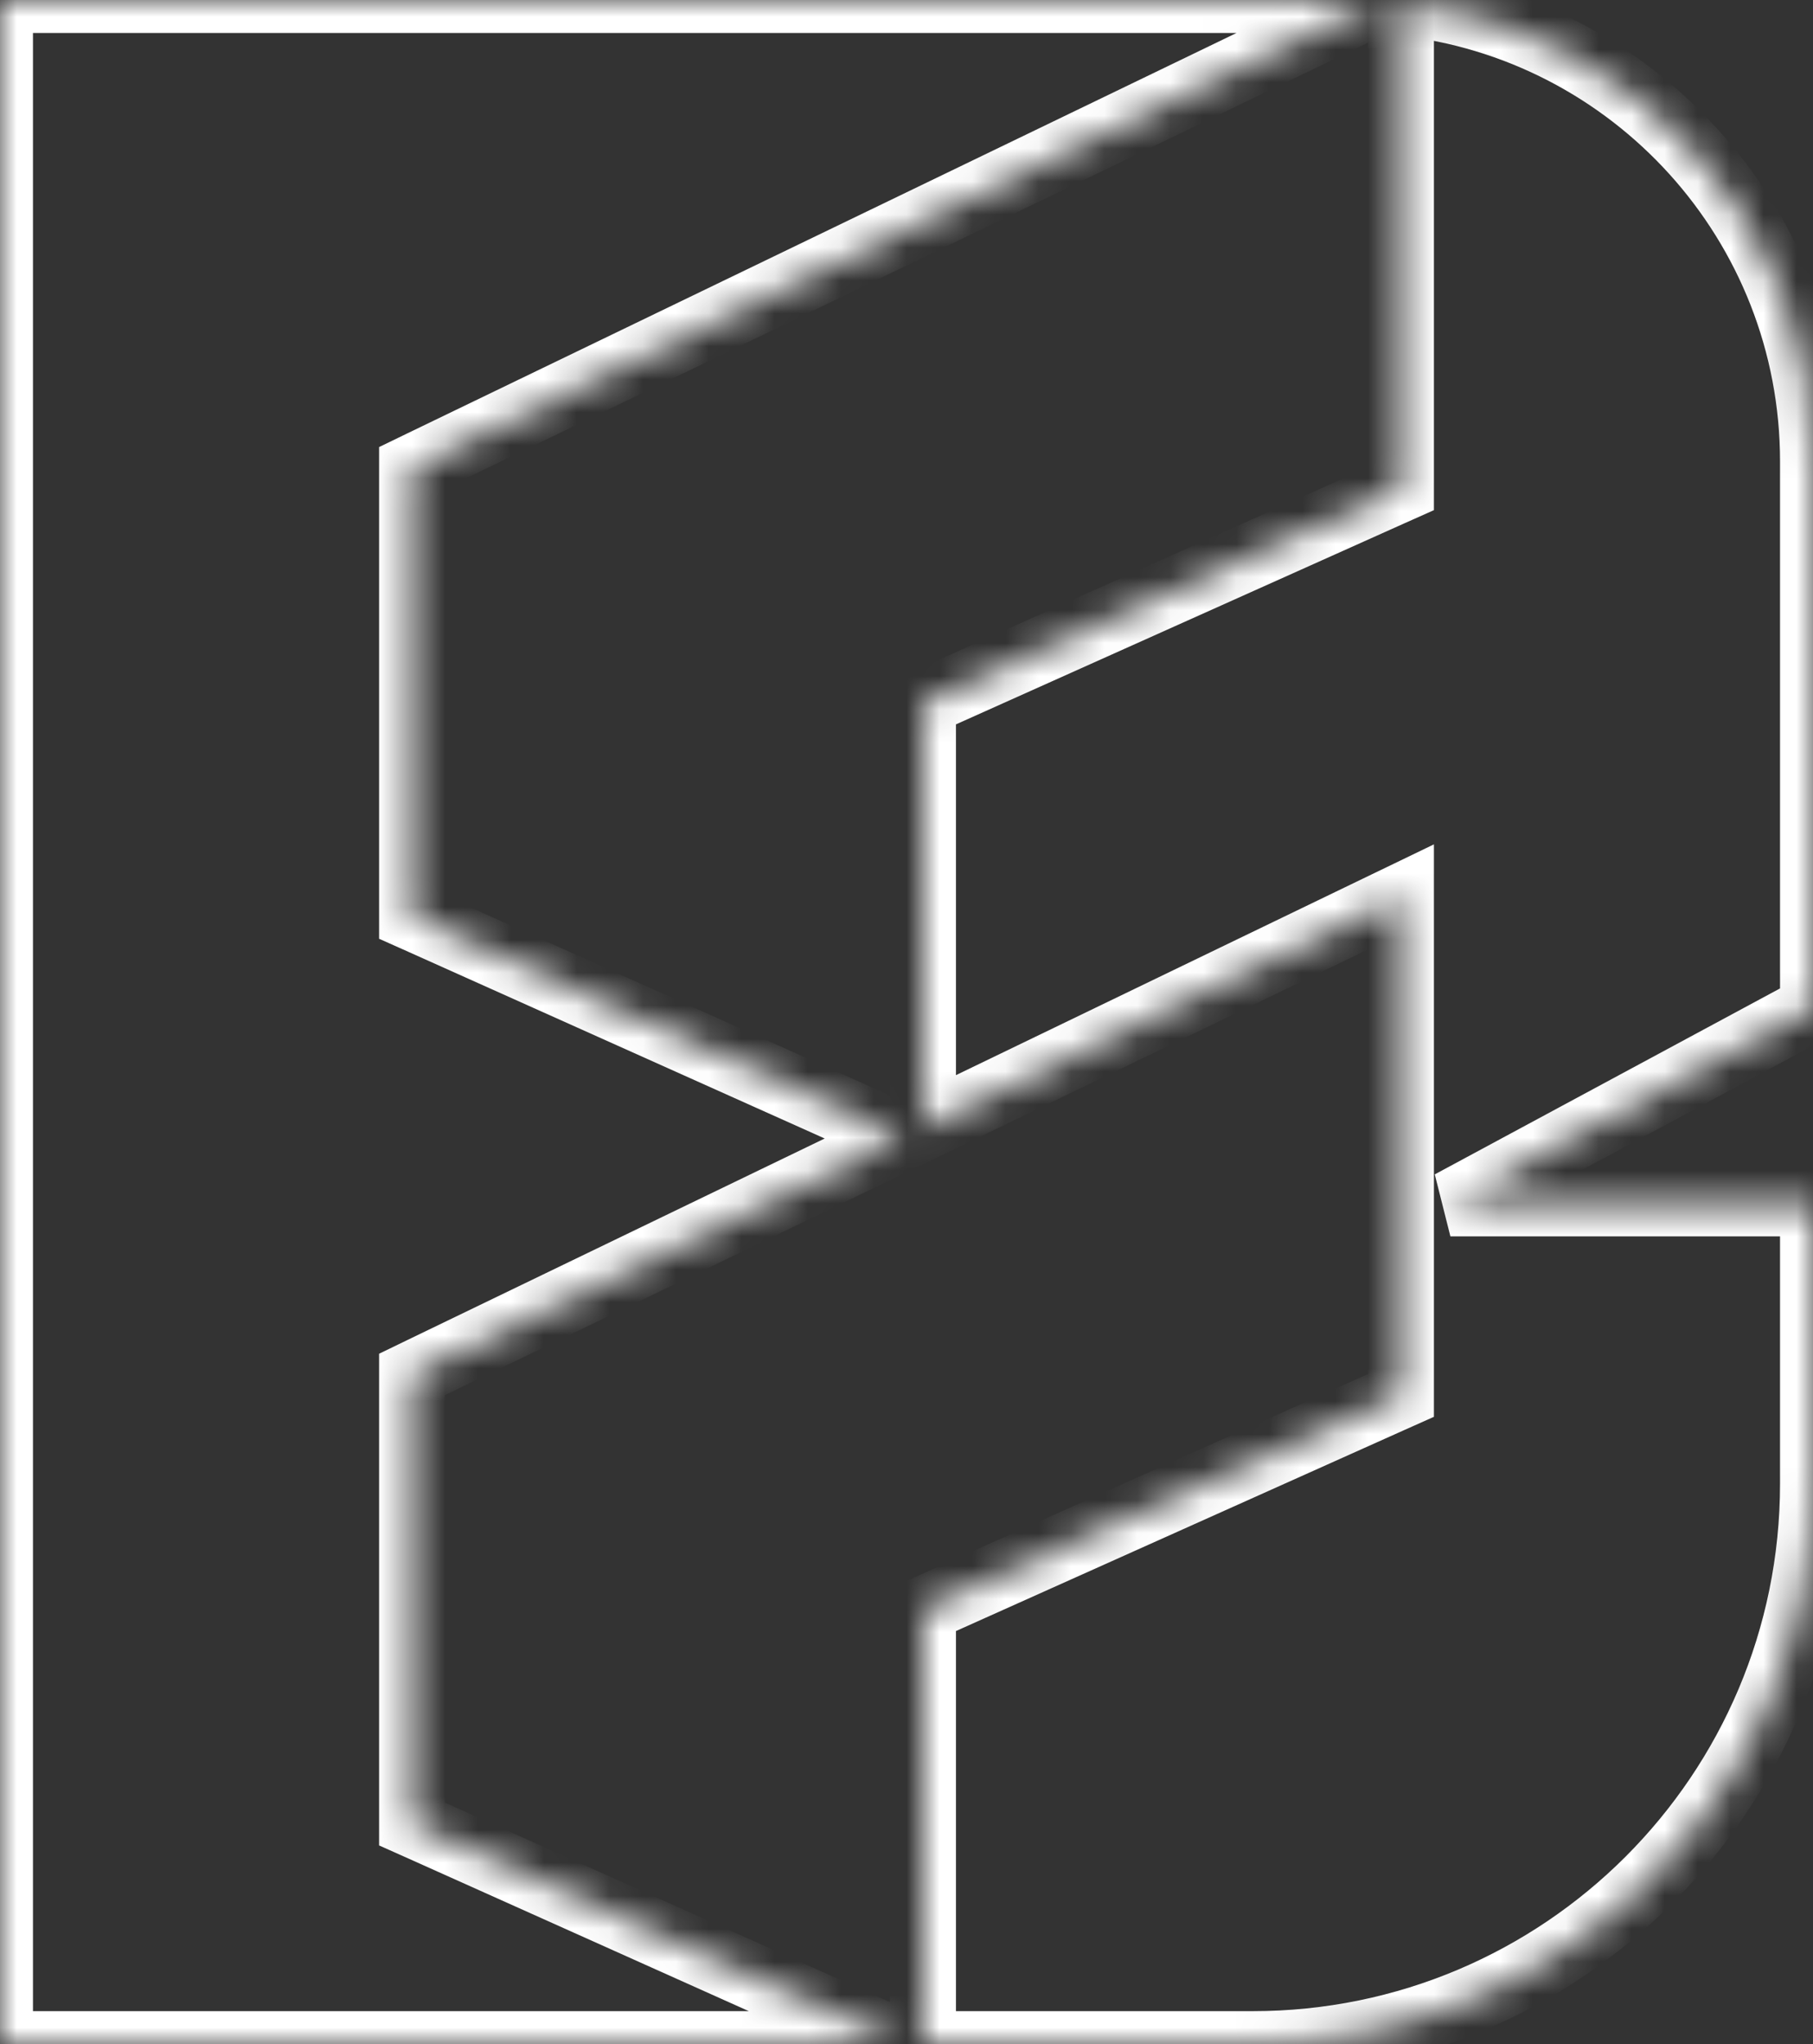 <svg width="55" height="62" viewBox="0 0 55 62" fill="none" xmlns="http://www.w3.org/2000/svg">
<rect x="0" y="0" width="55" height="62" fill="#333333" stroke="none"/>
<g id="Subtract">
<mask id="path-1-inside-1_2_6" fill="white">
<path d="M41 0C41.279 0 41.557 0.009 41.832 0.025L41.782 0.05L12.782 14.05L12.5 14.187V27.824L12.796 27.956L27.296 34.456L27.389 34.498L12.782 41.55L12.5 41.687V55.324L12.796 55.456L27.296 61.956L27.394 62H0V0H41ZM42.5 0.079C49.527 0.828 55 6.775 55 14V30.576L44 36.5H55V45C55 54.389 47.389 62 38 62H28V48.823L42.204 42.456L42.5 42.324V27.203L41.782 27.55L28 34.203V21.323L42.204 14.956L42.5 14.824V0.079Z"/>
</mask>
<path d="M41.832 0.025L42.272 0.923L45.687 -0.75L41.891 -0.973L41.832 0.025ZM41.782 0.05L42.217 0.95L42.222 0.948L41.782 0.05ZM12.782 14.05L12.348 13.149L12.346 13.15L12.782 14.05ZM12.5 14.187L12.064 13.287L11.5 13.56V14.187H12.5ZM12.5 27.824H11.5V28.473L12.093 28.738L12.5 27.824ZM12.796 27.956L13.205 27.044L13.203 27.043L12.796 27.956ZM27.296 34.456L27.708 33.545L27.705 33.544L27.296 34.456ZM27.389 34.498L27.823 35.399L29.749 34.469L27.801 33.587L27.389 34.498ZM12.782 41.55L12.348 40.649L12.346 40.65L12.782 41.55ZM12.5 41.687L12.064 40.787L11.5 41.06V41.687H12.5ZM12.5 55.324H11.5V55.973L12.093 56.238L12.5 55.324ZM12.796 55.456L13.205 54.544L13.203 54.543L12.796 55.456ZM27.296 61.956L27.706 61.044L27.705 61.044L27.296 61.956ZM27.394 62V63L27.804 61.088L27.394 62ZM0 62H-1V63H0V62ZM0 0V-1H-1V0H0ZM42.5 0.079L42.606 -0.915L41.5 -1.033V0.079H42.5ZM55 30.576L55.474 31.457L56 31.173V30.576H55ZM44 36.5L43.526 35.62L44 37.5V36.5ZM55 36.5H56V35.5H55V36.5ZM28 62H27V63H28V62ZM28 48.823L27.591 47.911L27 48.176V48.823H28ZM42.204 42.456L41.797 41.543L41.795 41.544L42.204 42.456ZM42.5 42.324L42.907 43.238L43.5 42.973V42.324H42.5ZM42.5 27.203H43.5V25.61L42.065 26.303L42.5 27.203ZM41.782 27.55L42.217 28.45L42.217 28.45L41.782 27.55ZM28 34.203H27V35.796L28.435 35.104L28 34.203ZM28 21.323L27.591 20.411L27 20.676V21.323H28ZM42.204 14.956L41.797 14.043L41.795 14.043L42.204 14.956ZM42.5 14.824L42.907 15.738L43.5 15.473V14.824H42.5ZM41 0V1C41.257 1 41.515 1.009 41.773 1.024L41.832 0.025L41.891 -0.973C41.598 -0.99 41.301 -1 41 -1V0ZM41.832 0.025L41.392 -0.873L41.342 -0.848L41.782 0.05L42.222 0.948L42.272 0.923L41.832 0.025ZM41.782 0.05L41.347 -0.851L12.348 13.149L12.782 14.05L13.217 14.95L42.217 0.95L41.782 0.05ZM12.782 14.05L12.346 13.15L12.064 13.287L12.5 14.187L12.936 15.086L13.218 14.95L12.782 14.05ZM12.5 14.187H11.5V27.824H12.5H13.5V14.187H12.5ZM12.5 27.824L12.093 28.738L12.389 28.869L12.796 27.956L13.203 27.043L12.907 26.911L12.5 27.824ZM12.796 27.956L12.387 28.869L26.887 35.369L27.296 34.456L27.705 33.544L13.205 27.044L12.796 27.956ZM27.296 34.456L26.884 35.367L26.976 35.409L27.389 34.498L27.801 33.587L27.708 33.545L27.296 34.456ZM27.389 34.498L26.954 33.597L12.348 40.649L12.782 41.55L13.217 42.45L27.823 35.399L27.389 34.498ZM12.782 41.55L12.346 40.65L12.064 40.787L12.5 41.687L12.936 42.587L13.218 42.45L12.782 41.55ZM12.5 41.687H11.5V55.324H12.5H13.5V41.687H12.5ZM12.5 55.324L12.093 56.238L12.389 56.37L12.796 55.456L13.203 54.543L12.907 54.411L12.5 55.324ZM12.796 55.456L12.387 56.369L26.887 62.869L27.296 61.956L27.705 61.044L13.205 54.544L12.796 55.456ZM27.296 61.956L26.886 62.868L26.983 62.912L27.394 62L27.804 61.088L27.706 61.044L27.296 61.956ZM27.394 62V61H0V62V63H27.394V62ZM0 62H1V0H0H-1V62H0ZM0 0V1H41V0V-1H0V0ZM42.5 0.079L42.394 1.073C48.918 1.768 54 7.291 54 14H55H56C56 6.258 50.136 -0.113 42.606 -0.915L42.5 0.079ZM55 14H54V30.576H55H56V14H55ZM55 30.576L54.526 29.696L43.526 35.62L44 36.5L44.474 37.38L55.474 31.457L55 30.576ZM44 36.5V37.5H55V36.5V35.5H44V36.5ZM55 36.5H54V45H55H56V36.5H55ZM55 45H54C54 53.837 46.837 61 38 61V62V63C47.941 63 56 54.941 56 45H55ZM38 62V61H28V62V63H38V62ZM28 62H29V48.823H28H27V62H28ZM28 48.823L28.409 49.736L42.613 43.369L42.204 42.456L41.795 41.544L27.591 47.911L28 48.823ZM42.204 42.456L42.611 43.37L42.907 43.238L42.5 42.324L42.093 41.411L41.797 41.543L42.204 42.456ZM42.5 42.324H43.5V27.203H42.5H41.5V42.324H42.5ZM42.5 27.203L42.065 26.303L41.347 26.649L41.782 27.55L42.217 28.45L42.935 28.104L42.5 27.203ZM41.782 27.55L41.347 26.649L27.565 33.303L28 34.203L28.435 35.104L42.217 28.45L41.782 27.55ZM28 34.203H29V21.323H28H27V34.203H28ZM28 21.323L28.409 22.236L42.613 15.869L42.204 14.956L41.795 14.043L27.591 20.411L28 21.323ZM42.204 14.956L42.611 15.87L42.907 15.738L42.5 14.824L42.093 13.911L41.797 14.043L42.204 14.956ZM42.5 14.824H43.5V0.079H42.5H41.5V14.824H42.5Z" fill="white" mask="url(#path-1-inside-1_2_6)"/>
</g>
</svg>
